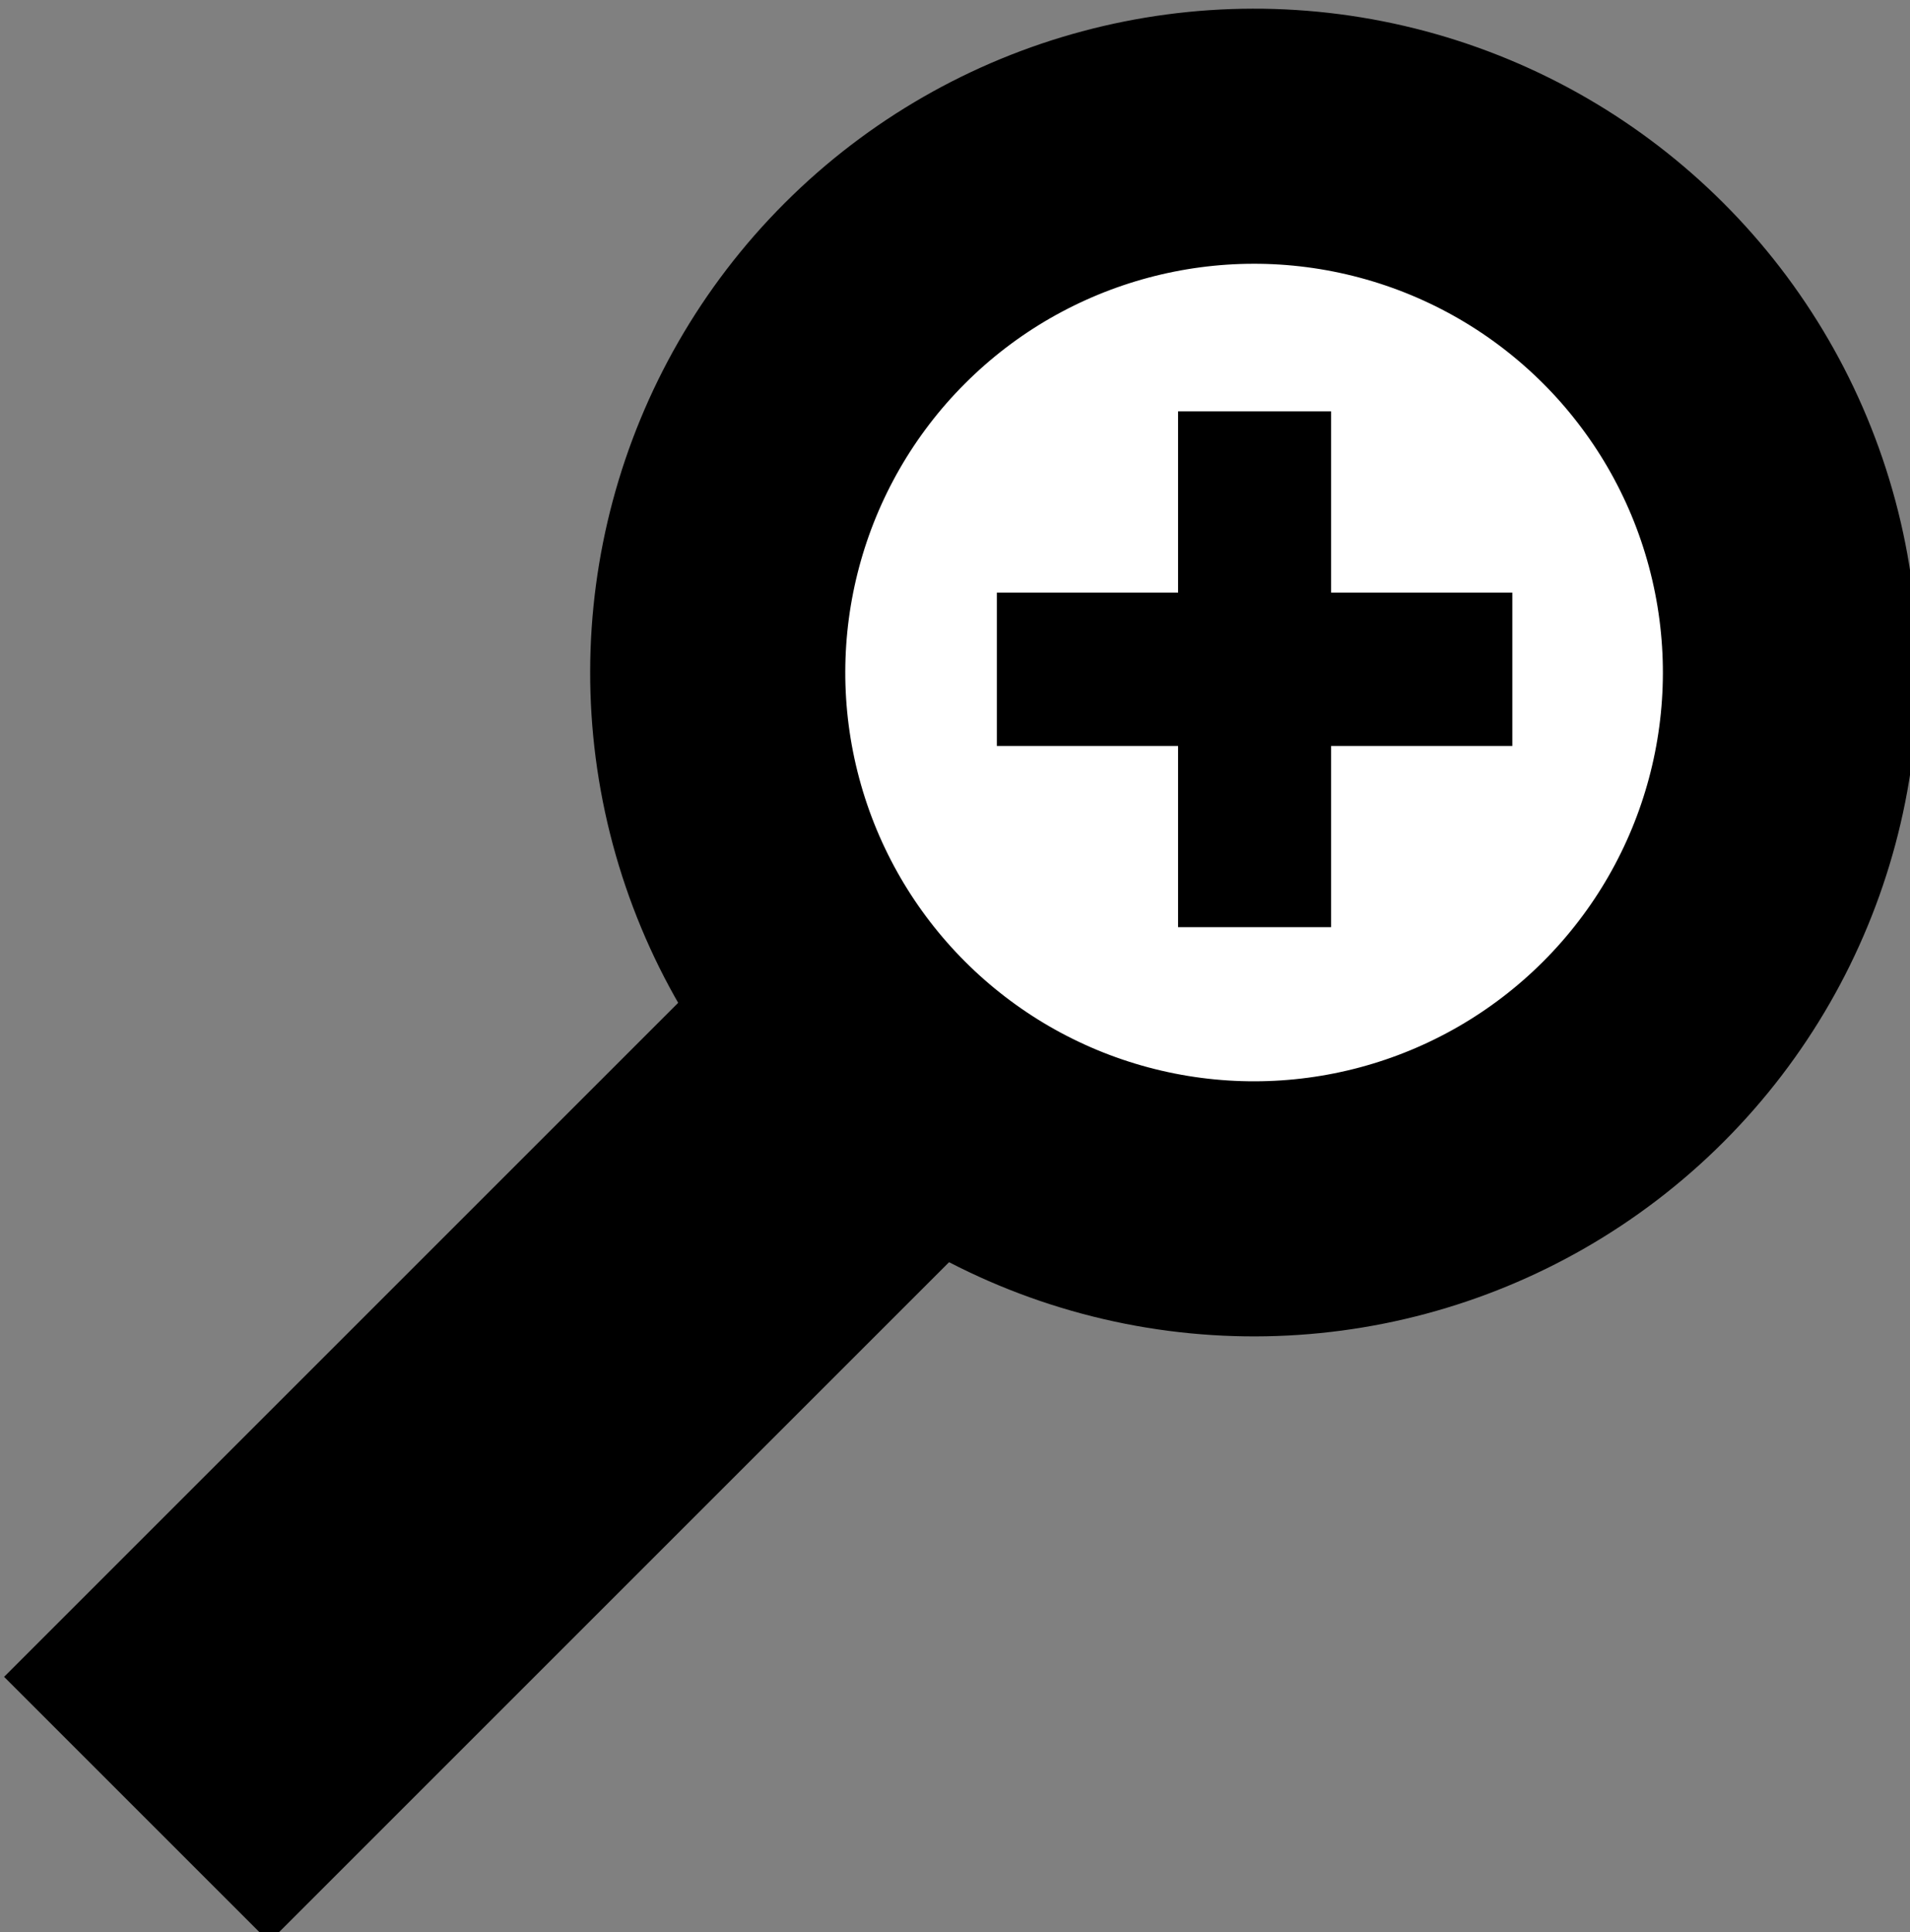 <?xml version="1.0" encoding="UTF-8" standalone="no"?>
<svg
   xmlns:dc="http://purl.org/dc/elements/1.1/"
   xmlns:cc="http://creativecommons.org/ns#"
   xmlns:rdf="http://www.w3.org/1999/02/22-rdf-syntax-ns#"
   xmlns:svg="http://www.w3.org/2000/svg"
   xmlns="http://www.w3.org/2000/svg"
   id="svg1470"
   version="1.1"
   viewBox="0 0 47.04 47.588"
   height="47.588mm"
   width="47.04mm">
  <rect x="0" y="0" width="47.04" height="47.588" fill="#808080" stroke="none"/>
  <defs
     id="defs1464" />
  <g
     transform="translate(-43.004,-85.73)"
     id="layer1">
    <g
       id="g5363"
       transform="matrix(0.265,0,0,0.265,-21.001,-21.105)">
      <rect
         id="rect4825"
         style="color:#000000;fill:#000000;stroke:#000000"
         transform="rotate(45)"
         height="116.26"
         width="33.849"
         y="107.46"
         x="566.83" />
      <circle
         id="path4823"
         style="color:#000000;fill:#ffffff;stroke:#000000;stroke-width:35"
         transform="matrix(0.479,0.479,-0.479,0.479,409.59,98.336)"
         cx="329.658"
         cy="437.197"
         r="73.584" />
      <path
         id="rect5335"
         style="color:#000000;fill:#000000;stroke:#000000;stroke-width:0.409"
         d="m 351.22,441.59 v 16.844 h -16.844 v 13.844 h 16.844 v 16.844 h 13.812 v -16.844 h 16.844 V 458.434 H 365.032 V 441.59 Z" />
    </g>
  </g>
</svg>
